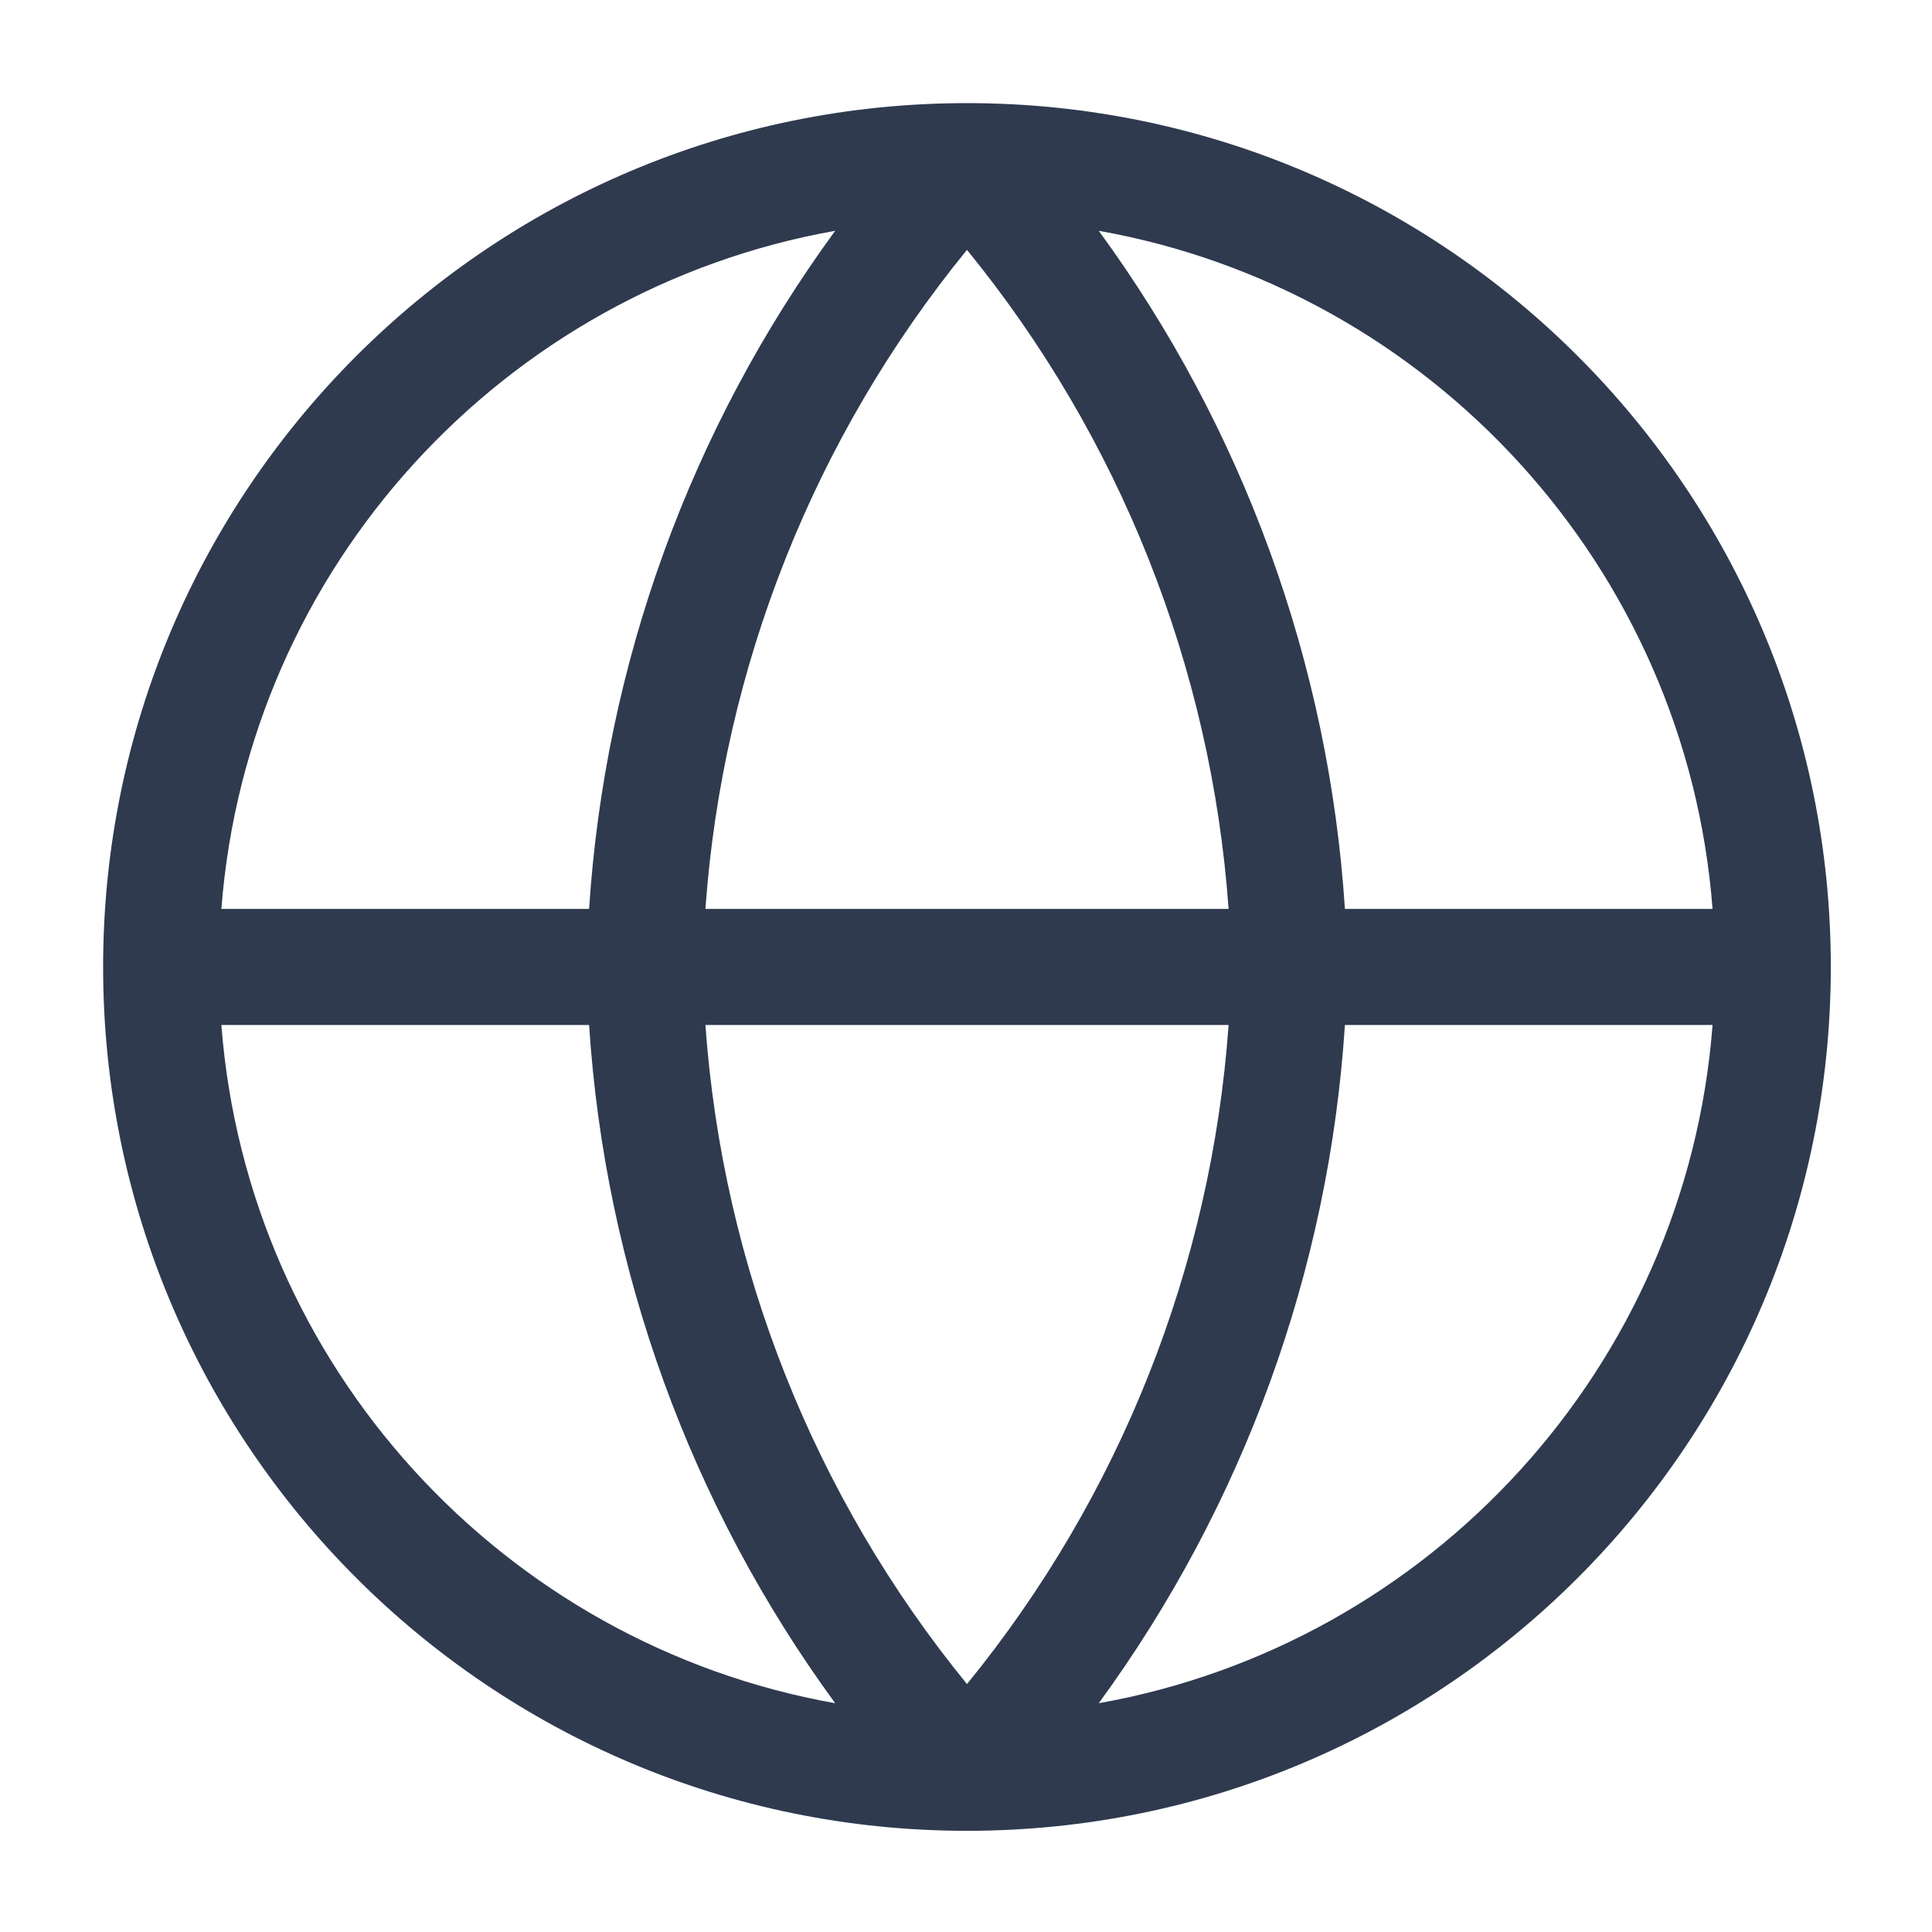 <svg width="24" height="24" viewBox="0 0 24 24" fill="none" xmlns="http://www.w3.org/2000/svg">
<path d="M12.012 22.743C6.086 22.743 1.281 17.939 1.281 12.012C1.281 6.086 6.086 1.281 12.012 1.281C17.939 1.281 22.743 6.086 22.743 12.012C22.743 17.939 17.939 22.743 12.012 22.743ZM10.375 2.867C6.256 3.599 3.076 7.046 2.75 11.291H7.318C7.516 8.243 8.58 5.321 10.375 2.867ZM2.75 12.733C3.076 16.979 6.256 20.425 10.375 21.158C8.58 18.703 7.516 15.781 7.318 12.733H2.75ZM21.274 12.733H16.707C16.509 15.781 15.444 18.703 13.649 21.158C17.768 20.425 20.948 16.979 21.274 12.733ZM21.274 11.291C20.948 7.046 17.768 3.599 13.649 2.867C15.444 5.321 16.509 8.243 16.707 11.291H21.274ZM12.012 3.104C10.112 5.433 8.977 8.293 8.763 11.291H15.262C15.048 8.293 13.912 5.433 12.012 3.104ZM12.012 20.92C13.912 18.592 15.048 15.732 15.262 12.733H8.763C8.977 15.732 10.112 18.592 12.012 20.92Z" fill="#2F3A4F"/>
</svg>

